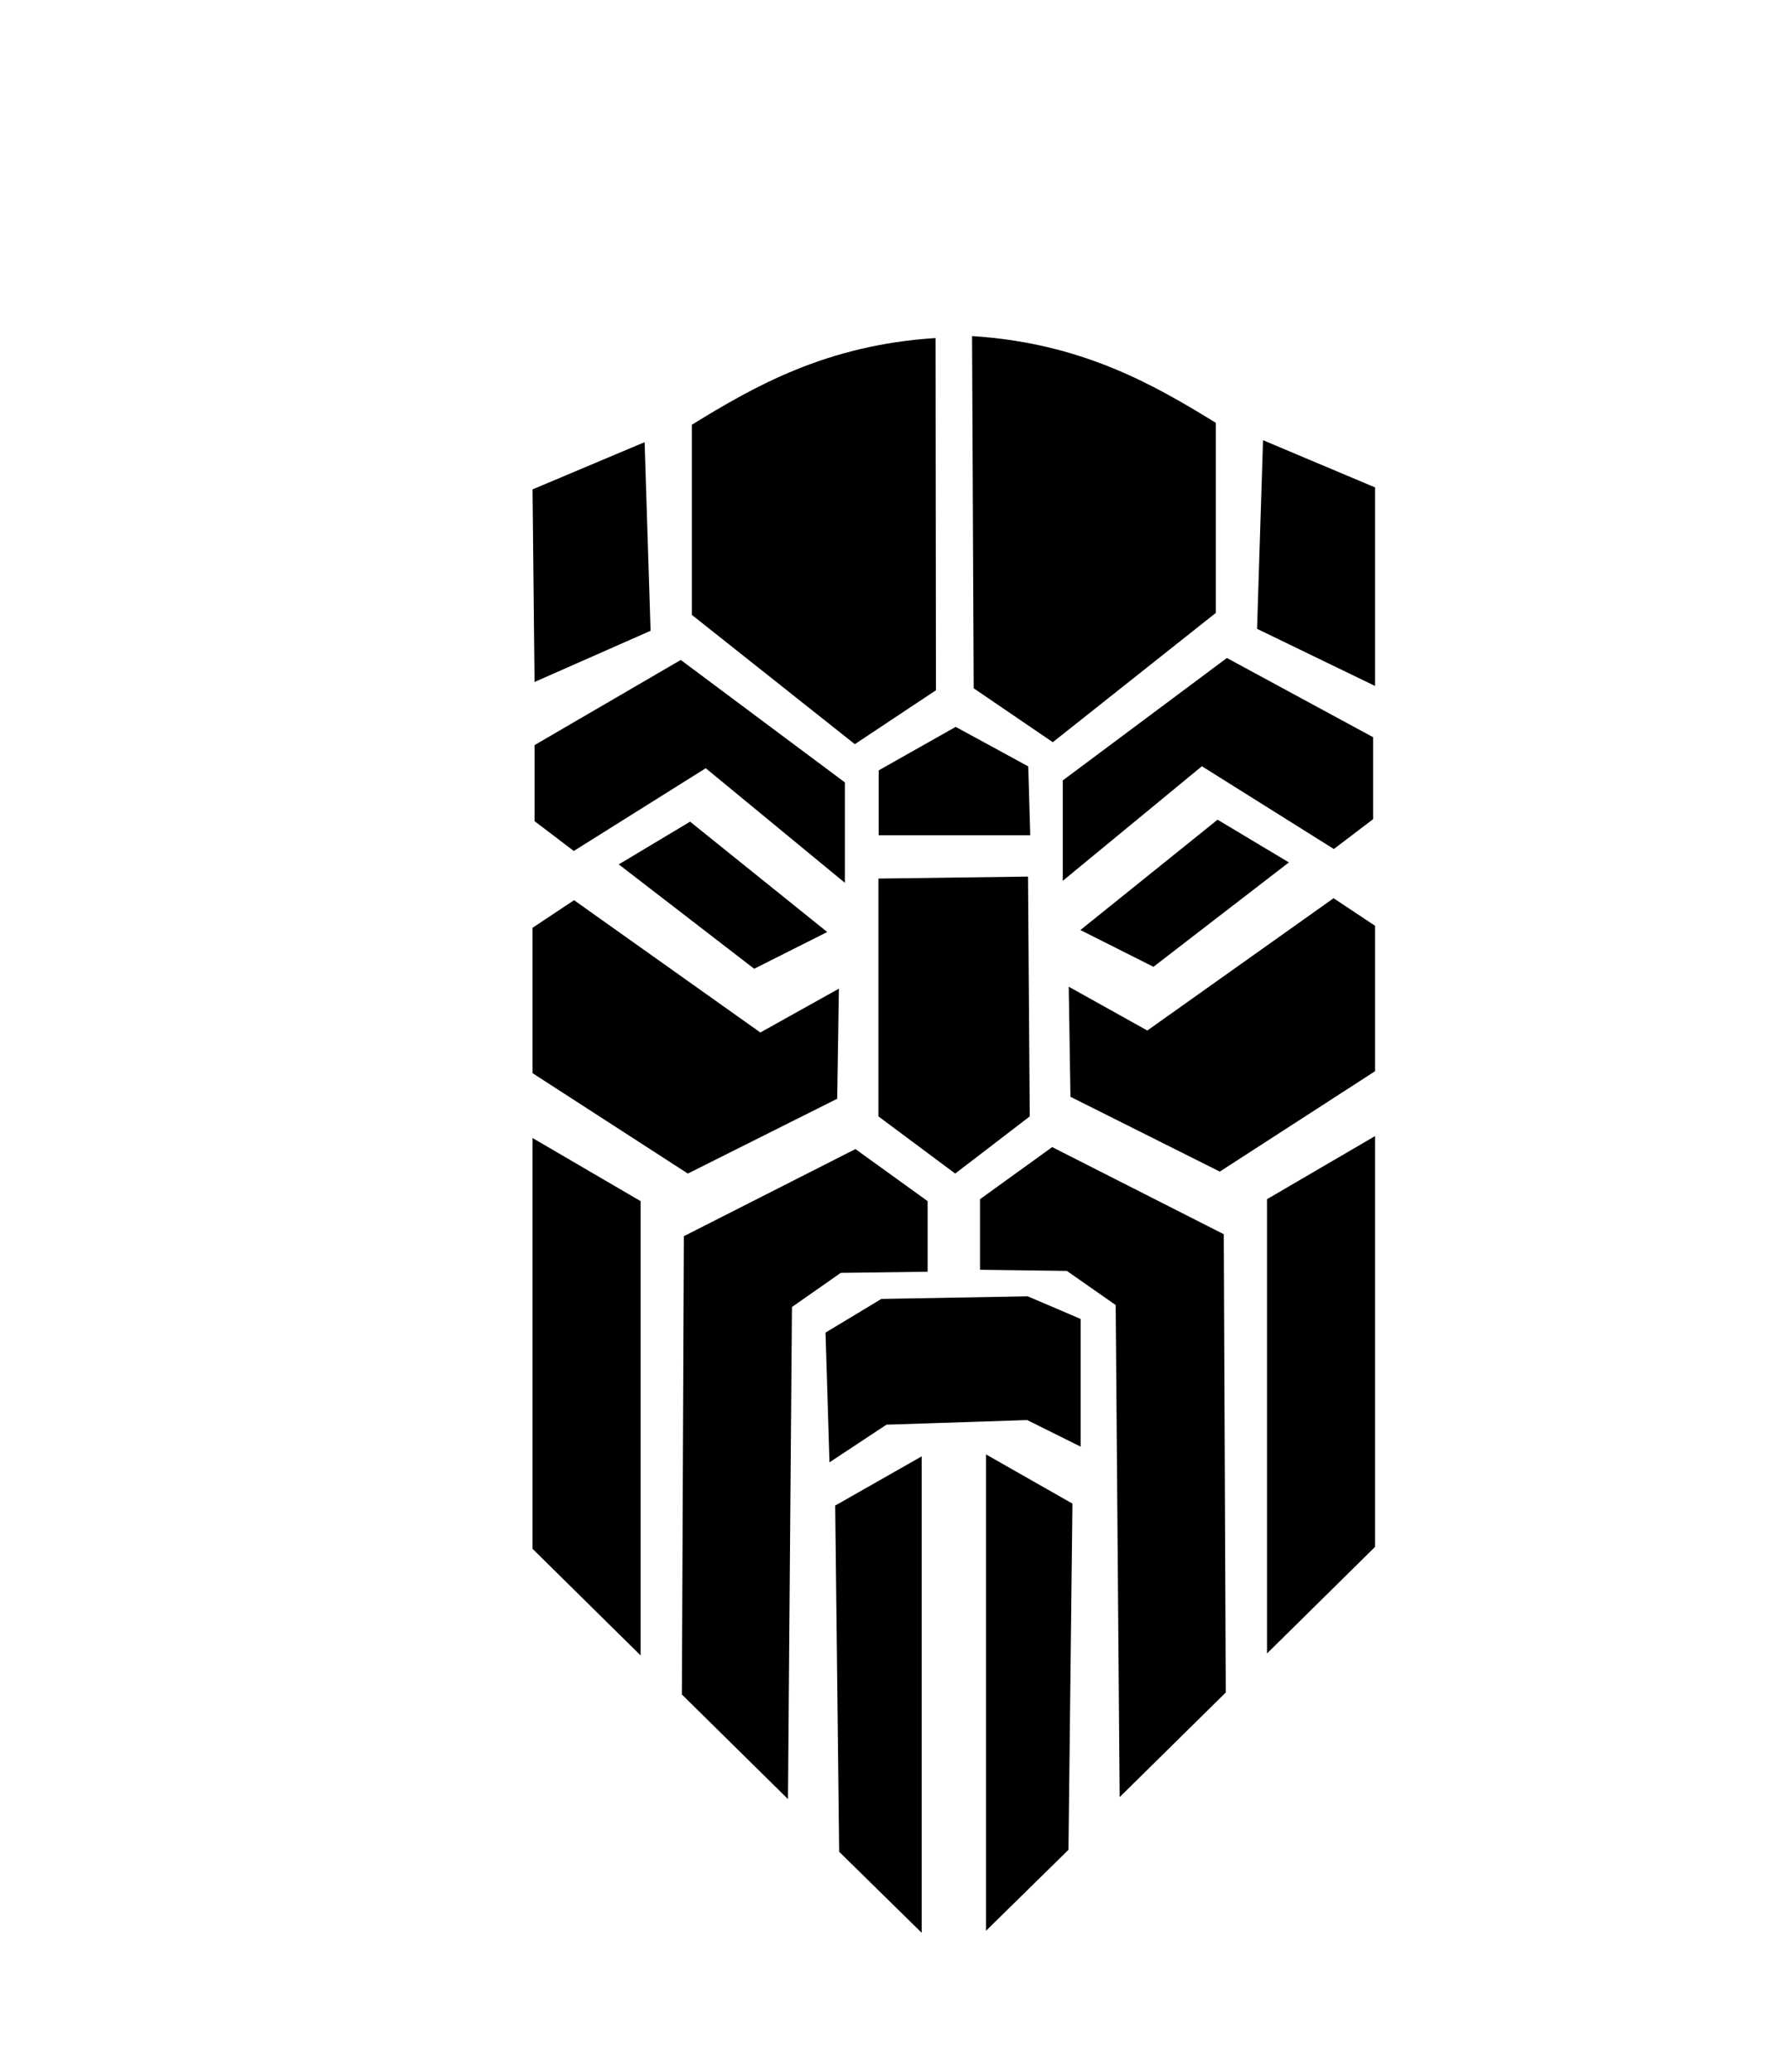 <?xml version="1.0" encoding="utf-8"?>
<svg viewBox="0 0 82.757 95.827" xmlns="http://www.w3.org/2000/svg">
  <path d="M 43.279 15.635 L 43.296 31.925 L 39.544 34.419 L 32.003 28.439 L 32.003 19.647 C 34.919 17.85 38.248 15.953 43.279 15.635 Z" fill="#000000" transform="matrix(1, 0, 0, 1, 0, 8.881784197001252e-16)"/>
  <path d="M 42.911 55.555 L 42.911 58.819 L 38.892 58.872 L 36.635 60.451 L 36.451 83.211 L 31.543 78.371 L 31.635 57.175 L 39.572 53.146 L 42.911 55.555 Z" fill="#000000" transform="matrix(1, 0, 0, 1, 0, 8.881784197001252e-16)"/>
  <path d="M 24.635 52.635 L 29.635 55.555 L 29.635 76.567 L 24.635 71.635 L 24.635 52.635 Z" fill="#000000" transform="matrix(1, 0, 0, 1, 0, 8.881784197001252e-16)"/>
  <path d="M 26.555 41.635 L 35.172 47.754 L 38.807 45.727 L 38.727 50.819 L 31.819 54.279 L 24.635 49.635 L 24.635 42.911 L 26.555 41.635 Z" fill="#000000" transform="matrix(1, 0, 0, 1, 0, 8.881784197001252e-16)"/>
  <path d="M 40.635 40.635 L 47.555 40.543 L 47.635 51.635 L 44.187 54.279 L 40.635 51.635 L 40.635 40.635 Z" fill="#000000" transform="matrix(1, 0, 0, 1, 0, 8.881784197001252e-16)"/>
  <path d="M 31.491 30.524 L 39.083 36.187 L 39.083 40.831 L 32.647 35.531 L 26.543 39.359 L 24.727 37.979 L 24.727 34.463 L 31.491 30.524 Z" fill="#000000" transform="matrix(1, 0, 0, 1, 0, 8.881784197001252e-16)"/>
  <path d="M 42.635 67.359 L 42.635 89.394 L 38.819 85.646 L 38.635 69.635 L 42.635 67.359 Z" fill="#000000" transform="matrix(1, 0, 0, 1, 0, 8.881784197001252e-16)"/>
  <path d="M 40.771 60.077 L 47.54 59.956 L 49.991 61.003 L 49.991 66.911 L 47.518 65.68 L 41.007 65.893 L 38.371 67.635 L 38.187 61.635 L 40.771 60.077 Z" fill="#000000" transform="matrix(1, 0, 0, 1, 0, 8.881784197001252e-16)"/>
  <path d="M 29.819 20.451 L 30.095 29.175 L 24.727 31.543 L 24.635 22.635 L 29.819 20.451 Z" fill="#000000" transform="matrix(1, 0, 0, 1, 0, 8.881784197001252e-16)"/>
  <path d="M 31.922 38.003 L 38.267 43.107 L 34.888 44.807 L 28.623 39.979 L 31.922 38.003 Z" fill="#000000" transform="matrix(1, 0, 0, 1, 0, 8.881784197001252e-16)"/>
  <path fill="#000000" style="" transform="matrix(1, 0, 0, 1, 0, 8.881784197001252e-16)"/>
  <path d="M 44.209 33.619 L 47.566 35.447 L 47.658 38.631 L 40.646 38.631 L 40.646 35.631 L 44.209 33.619 Z" fill="#000000" transform="matrix(1, 0, 0, 1, 0, 8.881784197001252e-16)"/>
  <path d="M 56.242 34.328 L 56.167 18.038 L 52.507 15.544 L 44.966 21.524 L 44.966 30.316 C 47.882 32.113 51.211 34.01 56.242 34.328 Z" fill="#000000" style="" transform="matrix(-1, 0, 0, -1, 101.208, 49.872)"/>
  <path d="M 56.702 80.711 L 56.702 77.447 L 52.683 77.394 L 50.426 75.815 L 50.242 53.055 L 45.334 57.895 L 45.426 79.091 L 53.363 83.12 L 56.702 80.711 Z" fill="#000000" style="" transform="matrix(-1, 0, 0, -1, 102.036, 136.175)"/>
  <path d="M 58.61 76.476 L 63.61 73.556 L 63.61 52.544 L 58.61 57.476 L 58.61 76.476 Z" fill="#000000" style="" transform="matrix(-1, 0, 0, -1, 122.22, 129.02)"/>
  <path d="M 51.358 54.188 L 59.975 48.069 L 63.61 50.096 L 63.53 45.004 L 56.622 41.544 L 49.438 46.188 L 49.438 52.912 L 51.358 54.188 Z" fill="#000000" style="" transform="matrix(-1, 0, 0, -1, 113.048, 95.732)"/>
  <path d="M 55.926 40.74 L 63.518 35.077 L 63.518 30.433 L 57.082 35.733 L 50.978 31.905 L 49.162 33.285 L 49.162 37.077 L 55.926 40.74 Z" fill="#000000" style="" transform="matrix(-1, 0, 0, -1, 112.68, 71.173)"/>
  <path d="M 49.61 89.303 L 49.61 67.268 L 45.794 71.016 L 45.61 87.027 L 49.61 89.303 Z" fill="#000000" style="" transform="matrix(-1, 0, 0, -1, 95.22, 156.571)"/>
  <path d="M 63.334 31.636 L 63.61 22.912 L 58.15 20.268 L 58.15 29.452 L 63.334 31.636 Z" fill="#000000" style="" transform="matrix(-1, 0, 0, -1, 121.76, 51.996)"/>
  <path d="M 53.277 44.716 L 59.622 39.612 L 56.243 37.912 L 49.978 42.74 L 53.277 44.716 Z" fill="#000000" style="" transform="matrix(-1, 0, 0, -1, 109.6, 82.628)"/>
</svg>